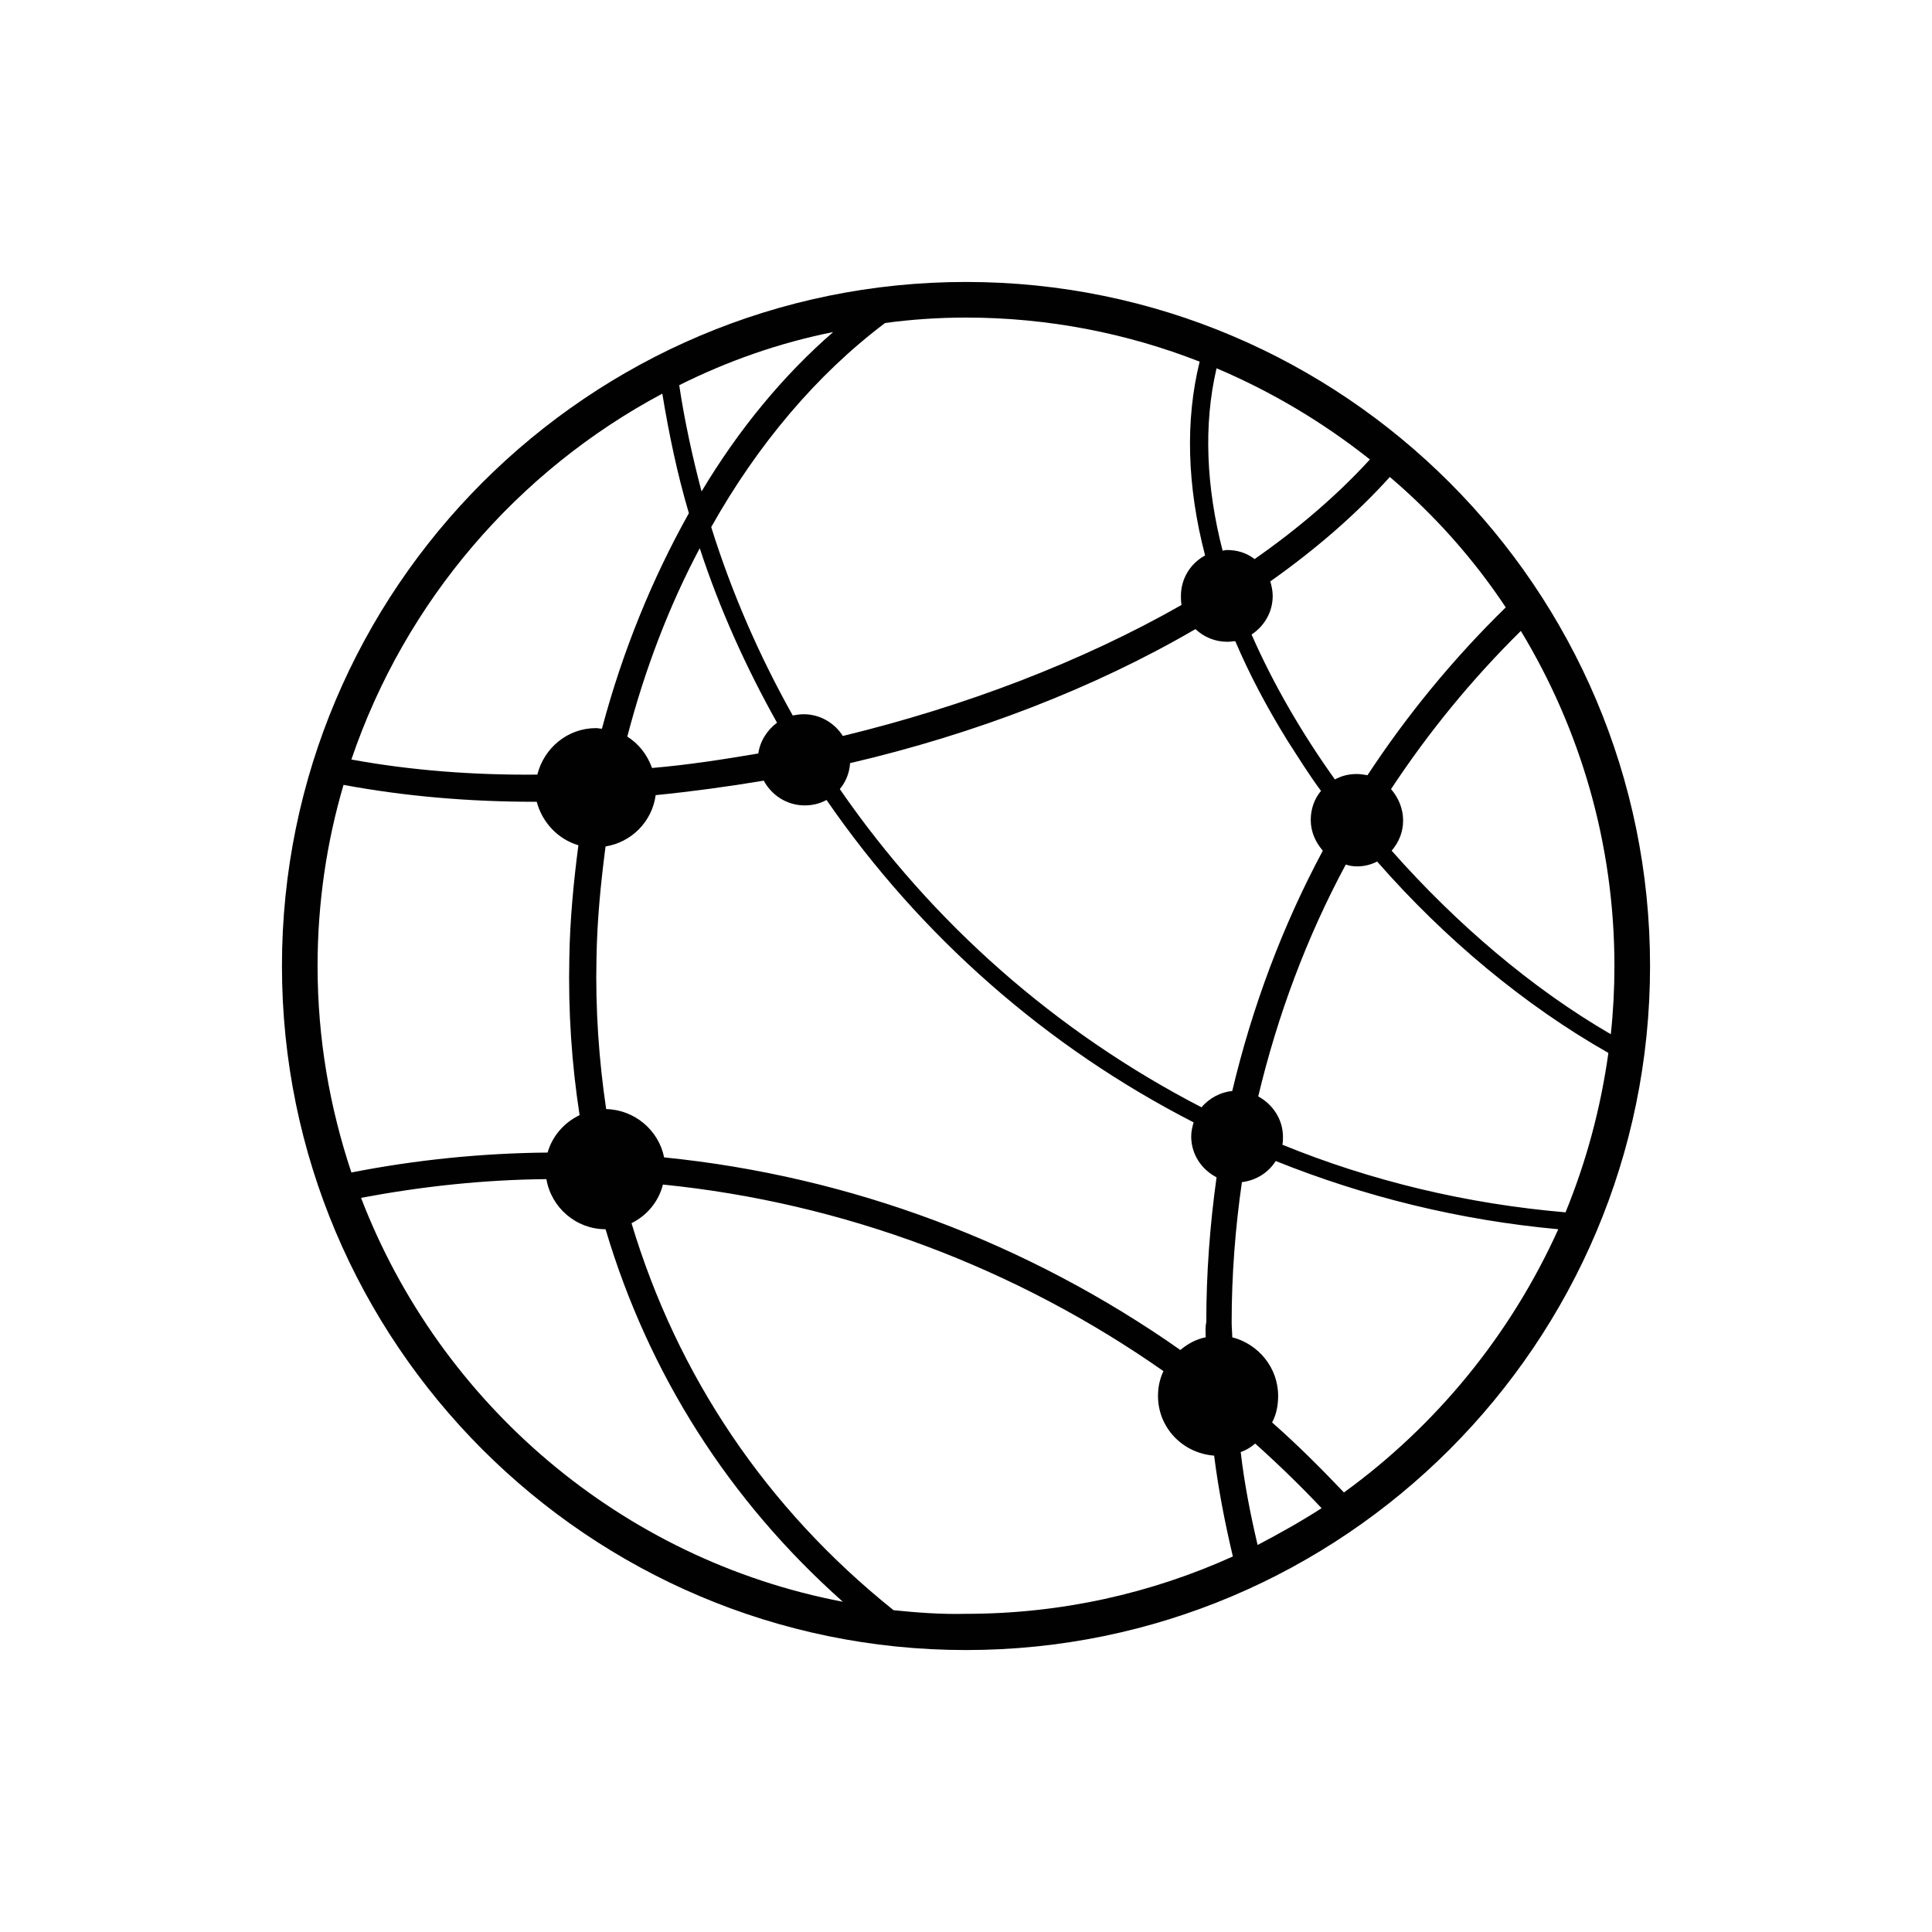<svg id="Layer_1" xmlns="http://www.w3.org/2000/svg" viewBox="0 0 32 32"><style>.st0{fill:#010101;}</style><path class="st0" d="M16 4.67C9.75 4.67 4.67 9.75 4.67 16S9.75 27.33 16 27.33 27.33 22.25 27.33 16 22.25 4.67 16 4.67zm10.68 12.46c-1.31-.76-2.56-1.83-3.63-3.04.12-.14.19-.31.19-.5 0-.2-.08-.38-.2-.52.62-.94 1.33-1.81 2.15-2.62.98 1.62 1.55 3.52 1.55 5.55 0 .38-.02.76-.06 1.13zm-.75 2.95c-1.64-.14-3.22-.52-4.69-1.12.01-.04.01-.08.01-.13 0-.29-.17-.54-.41-.67.32-1.34.8-2.63 1.45-3.84.06.02.12.03.19.03.12 0 .23-.03.33-.08 1.12 1.28 2.44 2.38 3.83 3.17-.13.93-.37 1.81-.71 2.64zm-5.1 5.51c-.12-.51-.22-1.02-.28-1.54.09-.03.17-.08.24-.14.38.34.75.7 1.1 1.07-.34.22-.7.42-1.06.61zm-.86-3.44c-.16.03-.3.11-.42.21-2.52-1.77-5.46-2.88-8.55-3.19-.09-.45-.49-.79-.96-.8-.12-.81-.18-1.65-.16-2.51.01-.62.07-1.23.15-1.84.43-.07.77-.41.83-.85.6-.06 1.19-.14 1.79-.24.13.24.38.41.68.41.13 0 .25-.03.36-.09 1.55 2.25 3.64 4.09 6.08 5.34-.02.07-.04.15-.04.23 0 .3.17.55.42.68-.11.79-.17 1.59-.17 2.4-.02.09-.01.17-.01.25zm-.17-11.73c.14.13.32.21.53.21.05 0 .09-.01.13-.01.23.54.52 1.09.86 1.64.18.28.36.57.56.84-.11.13-.17.3-.17.48 0 .2.08.37.2.51-.67 1.25-1.17 2.59-1.5 3.98-.2.02-.38.12-.51.27-2.4-1.24-4.46-3.05-5.99-5.27.1-.12.16-.27.17-.43 2.06-.48 4.04-1.24 5.72-2.22zm.35-4.32c.92.39 1.77.9 2.54 1.51-.54.59-1.18 1.14-1.91 1.65-.13-.1-.28-.15-.46-.15-.02 0-.05.01-.07.01-.27-1.05-.32-2.08-.1-3.02zm-7.59 6.38c-.59.1-1.17.19-1.76.24-.08-.22-.22-.4-.41-.52.29-1.11.69-2.16 1.2-3.12.33 1.01.77 1.98 1.28 2.89-.16.12-.28.3-.31.51zm12.38-2.42c-.87.85-1.64 1.79-2.29 2.78-.06-.01-.12-.02-.18-.02-.13 0-.25.03-.36.09-.55-.77-1.02-1.58-1.38-2.4.21-.14.35-.37.35-.64 0-.09-.02-.17-.04-.24.75-.53 1.42-1.11 1.98-1.73.74.63 1.39 1.36 1.92 2.16zm-5.07-4.07c-.24.97-.21 2.06.09 3.21-.24.13-.4.38-.4.67 0 .05 0 .1.01.15-1.65.94-3.59 1.68-5.61 2.17-.14-.22-.38-.36-.65-.36-.06 0-.12.01-.18.02-.55-.98-1.01-2.03-1.35-3.12.77-1.37 1.75-2.53 2.88-3.38.44-.06.89-.09 1.34-.09 1.36 0 2.67.26 3.87.73zm-8.25 2.15c-.15-.57-.28-1.16-.37-1.76.8-.4 1.65-.7 2.55-.88-.83.72-1.57 1.62-2.18 2.64zm-.65-1.62c.11.67.25 1.34.44 1.98-.61 1.09-1.1 2.29-1.44 3.57-.03 0-.06-.01-.1-.01-.47 0-.86.33-.97.77-1.06.01-2.1-.07-3.08-.25.89-2.62 2.75-4.78 5.15-6.06zM5.69 13c1.02.19 2.08.28 3.17.28h.03c.09.34.35.62.69.72-.08.61-.14 1.24-.15 1.86-.02.9.04 1.77.17 2.61-.25.12-.45.34-.53.62-1.09.01-2.18.12-3.25.33-.36-1.08-.56-2.22-.56-3.42 0-1.04.15-2.05.43-3zm.29 6.84c1.01-.19 2.03-.3 3.07-.31.08.47.49.83.98.83.71 2.39 2.04 4.49 3.93 6.17-3.67-.7-6.67-3.28-7.98-6.69zm8.82 6.83c-2.11-1.69-3.58-3.88-4.34-6.41.26-.13.45-.36.52-.64 2.99.3 5.85 1.38 8.29 3.09-.06.13-.09.26-.09.41 0 .53.41.95.93.99.07.56.18 1.12.31 1.67-1.35.61-2.84.95-4.42.95-.41.01-.81-.02-1.2-.06zm7.46-1.95c-.38-.4-.77-.79-1.19-1.16.07-.13.1-.28.1-.44 0-.47-.33-.86-.76-.97 0-.08-.01-.16-.01-.25 0-.78.06-1.56.17-2.32.24-.03.44-.16.56-.35 1.47.59 3.04.98 4.68 1.13-.79 1.75-2.02 3.25-3.55 4.36z"/></svg>